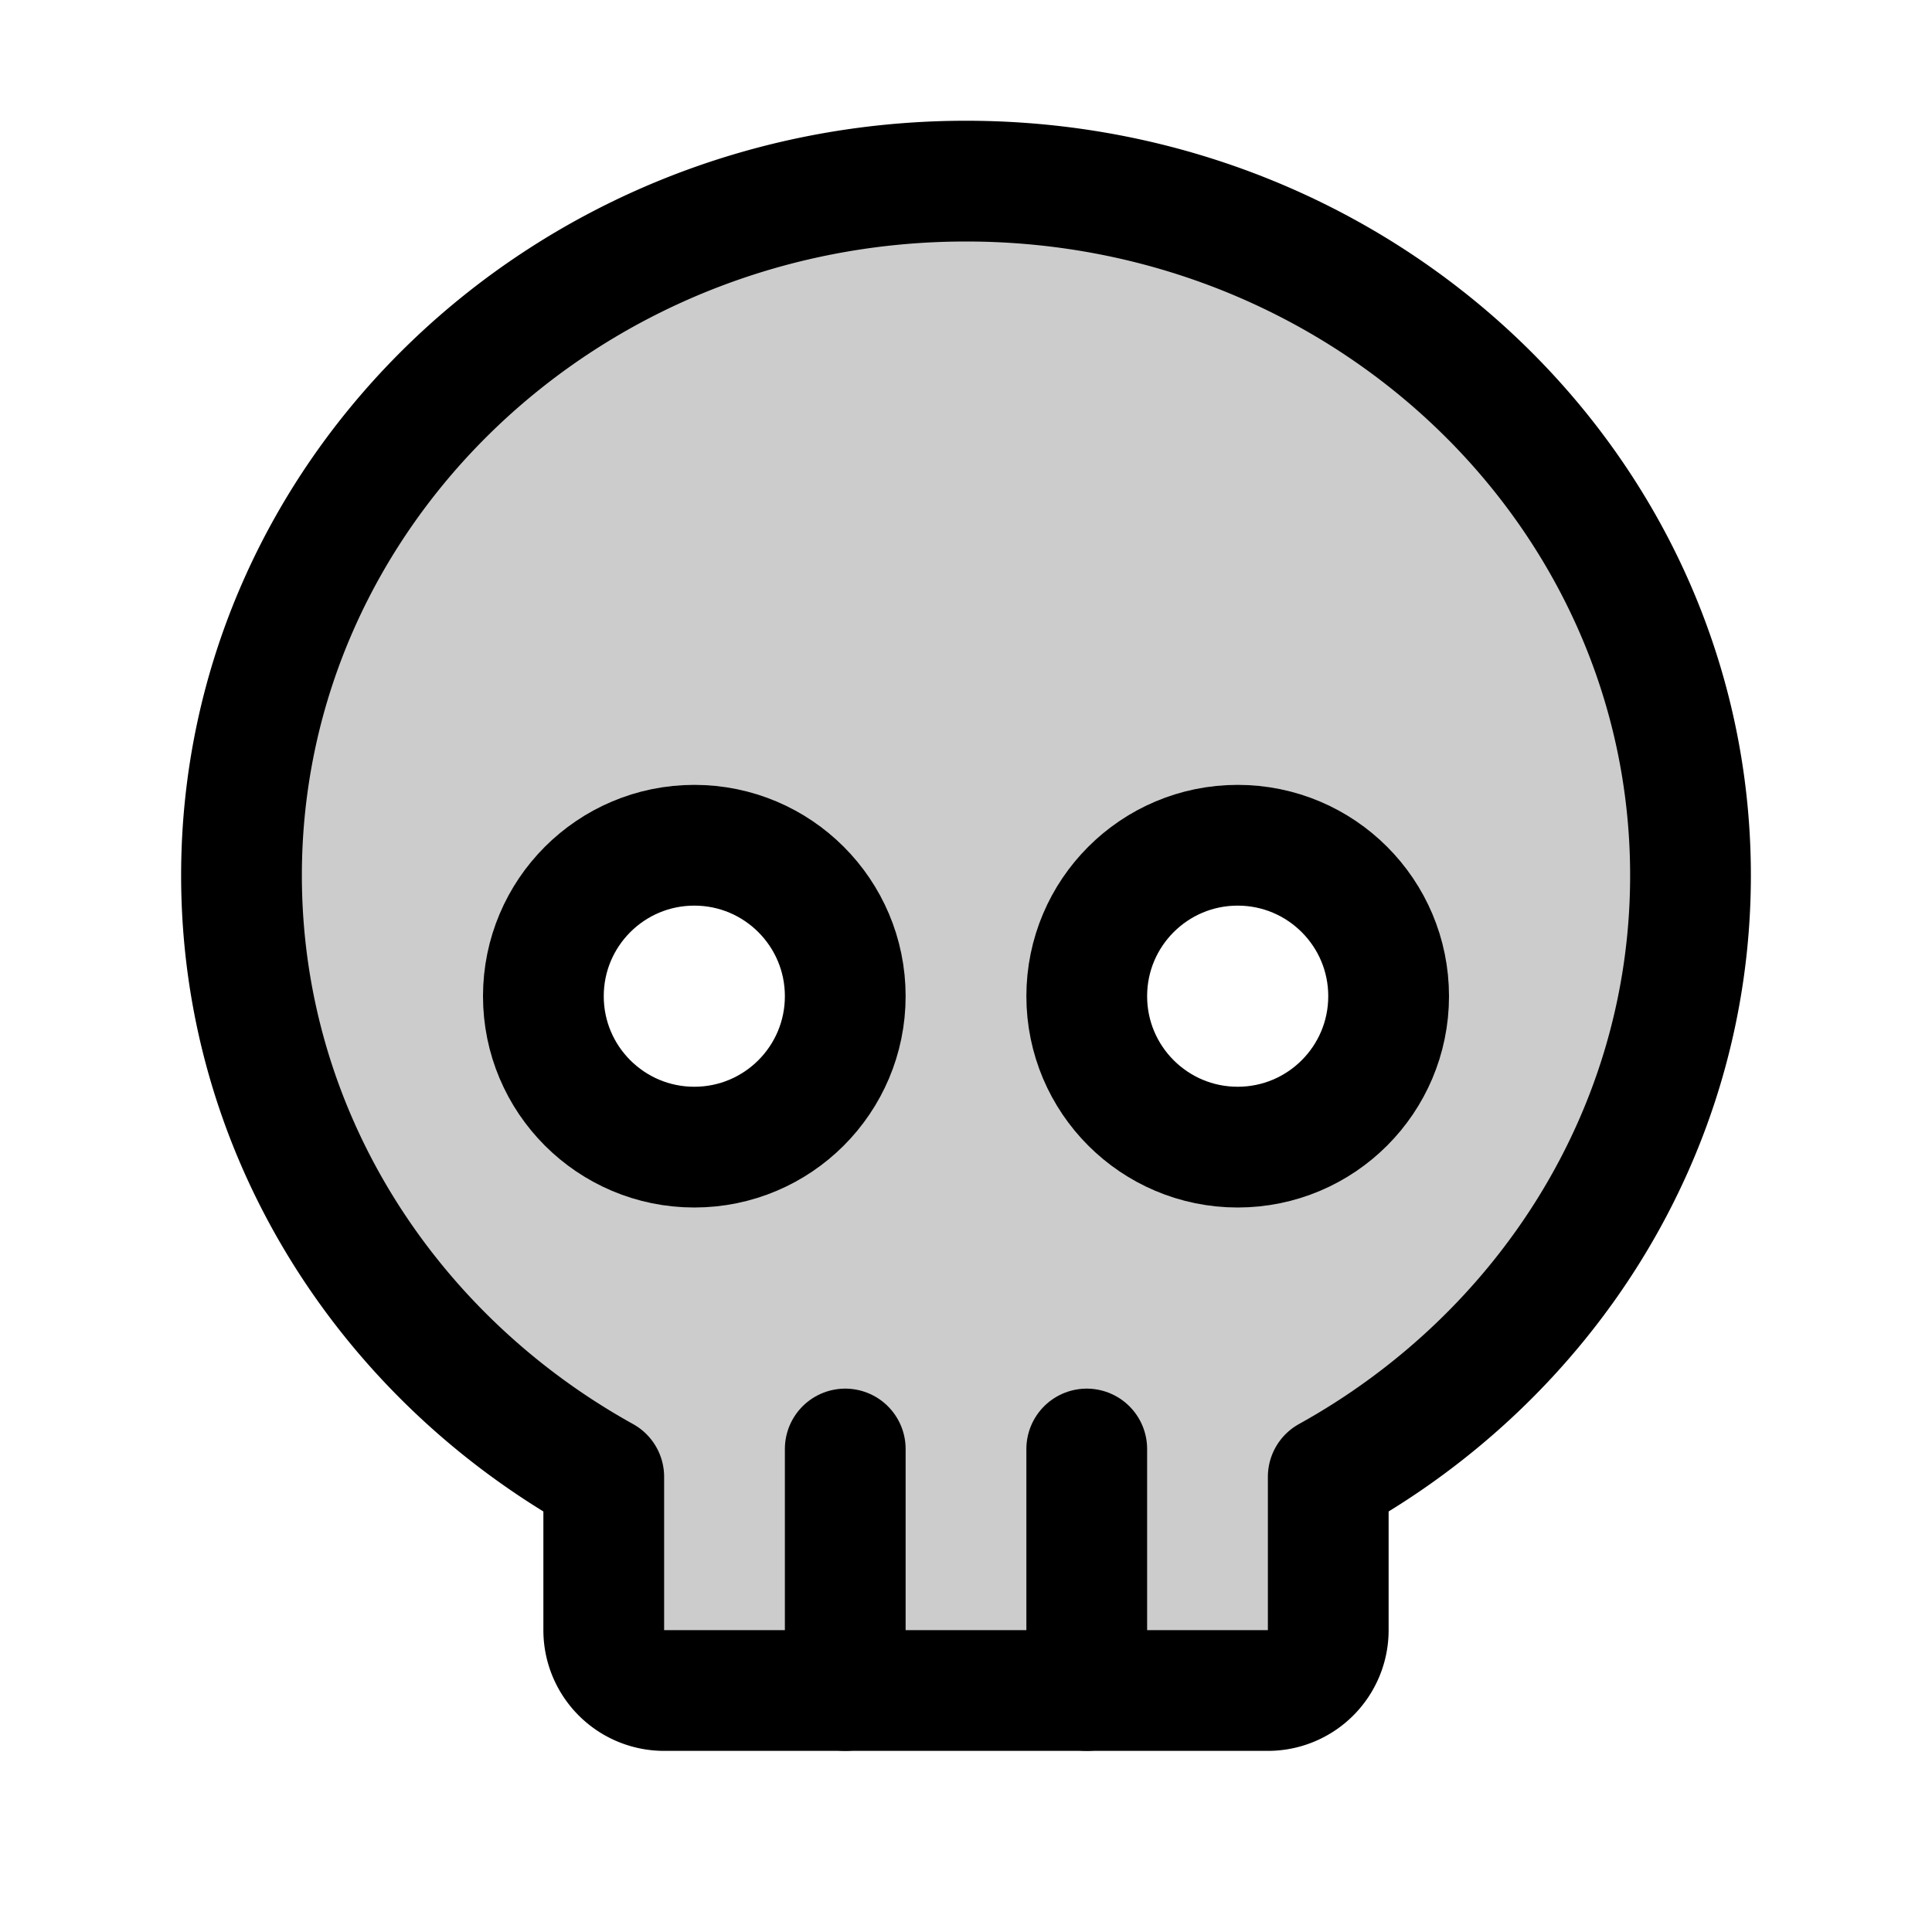 <svg xmlns="http://www.w3.org/2000/svg" viewBox="0 0 256 256" width="256" height="256"><rect width="256" height="256" fill="none"/><path d="M128,24c-53,0-96,41.19-96,92,0,34.05,19.31,63.78,48,79.69V216a8,8,0,0,0,8,8h80a8,8,0,0,0,8-8V195.69c28.69-15.91,48-45.64,48-79.69C224,65.19,181,24,128,24ZM92,152a20,20,0,1,1,20-20A20,20,0,0,1,92,152Zm72,0a20,20,0,1,1,20-20A20,20,0,0,1,164,152Z" opacity="0.2"/><circle cx="92" cy="132" r="20" fill="none" stroke="currentColor" stroke-linecap="round" stroke-linejoin="round" stroke-width="16"/><circle cx="164" cy="132" r="20" fill="none" stroke="currentColor" stroke-linecap="round" stroke-linejoin="round" stroke-width="16"/><line x1="112" y1="224" x2="112" y2="192" fill="none" stroke="currentColor" stroke-linecap="round" stroke-linejoin="round" stroke-width="16"/><line x1="144" y1="224" x2="144" y2="192" fill="none" stroke="currentColor" stroke-linecap="round" stroke-linejoin="round" stroke-width="16"/><path d="M176,216a8,8,0,0,1-8,8H88a8,8,0,0,1-8-8V195.69C51.31,179.78,32,150.05,32,116c0-50.81,43-92,96-92s96,41.19,96,92c0,34.05-19.31,63.78-48,79.69Z" fill="none" stroke="currentColor" stroke-linecap="round" stroke-linejoin="round" stroke-width="16"/></svg>